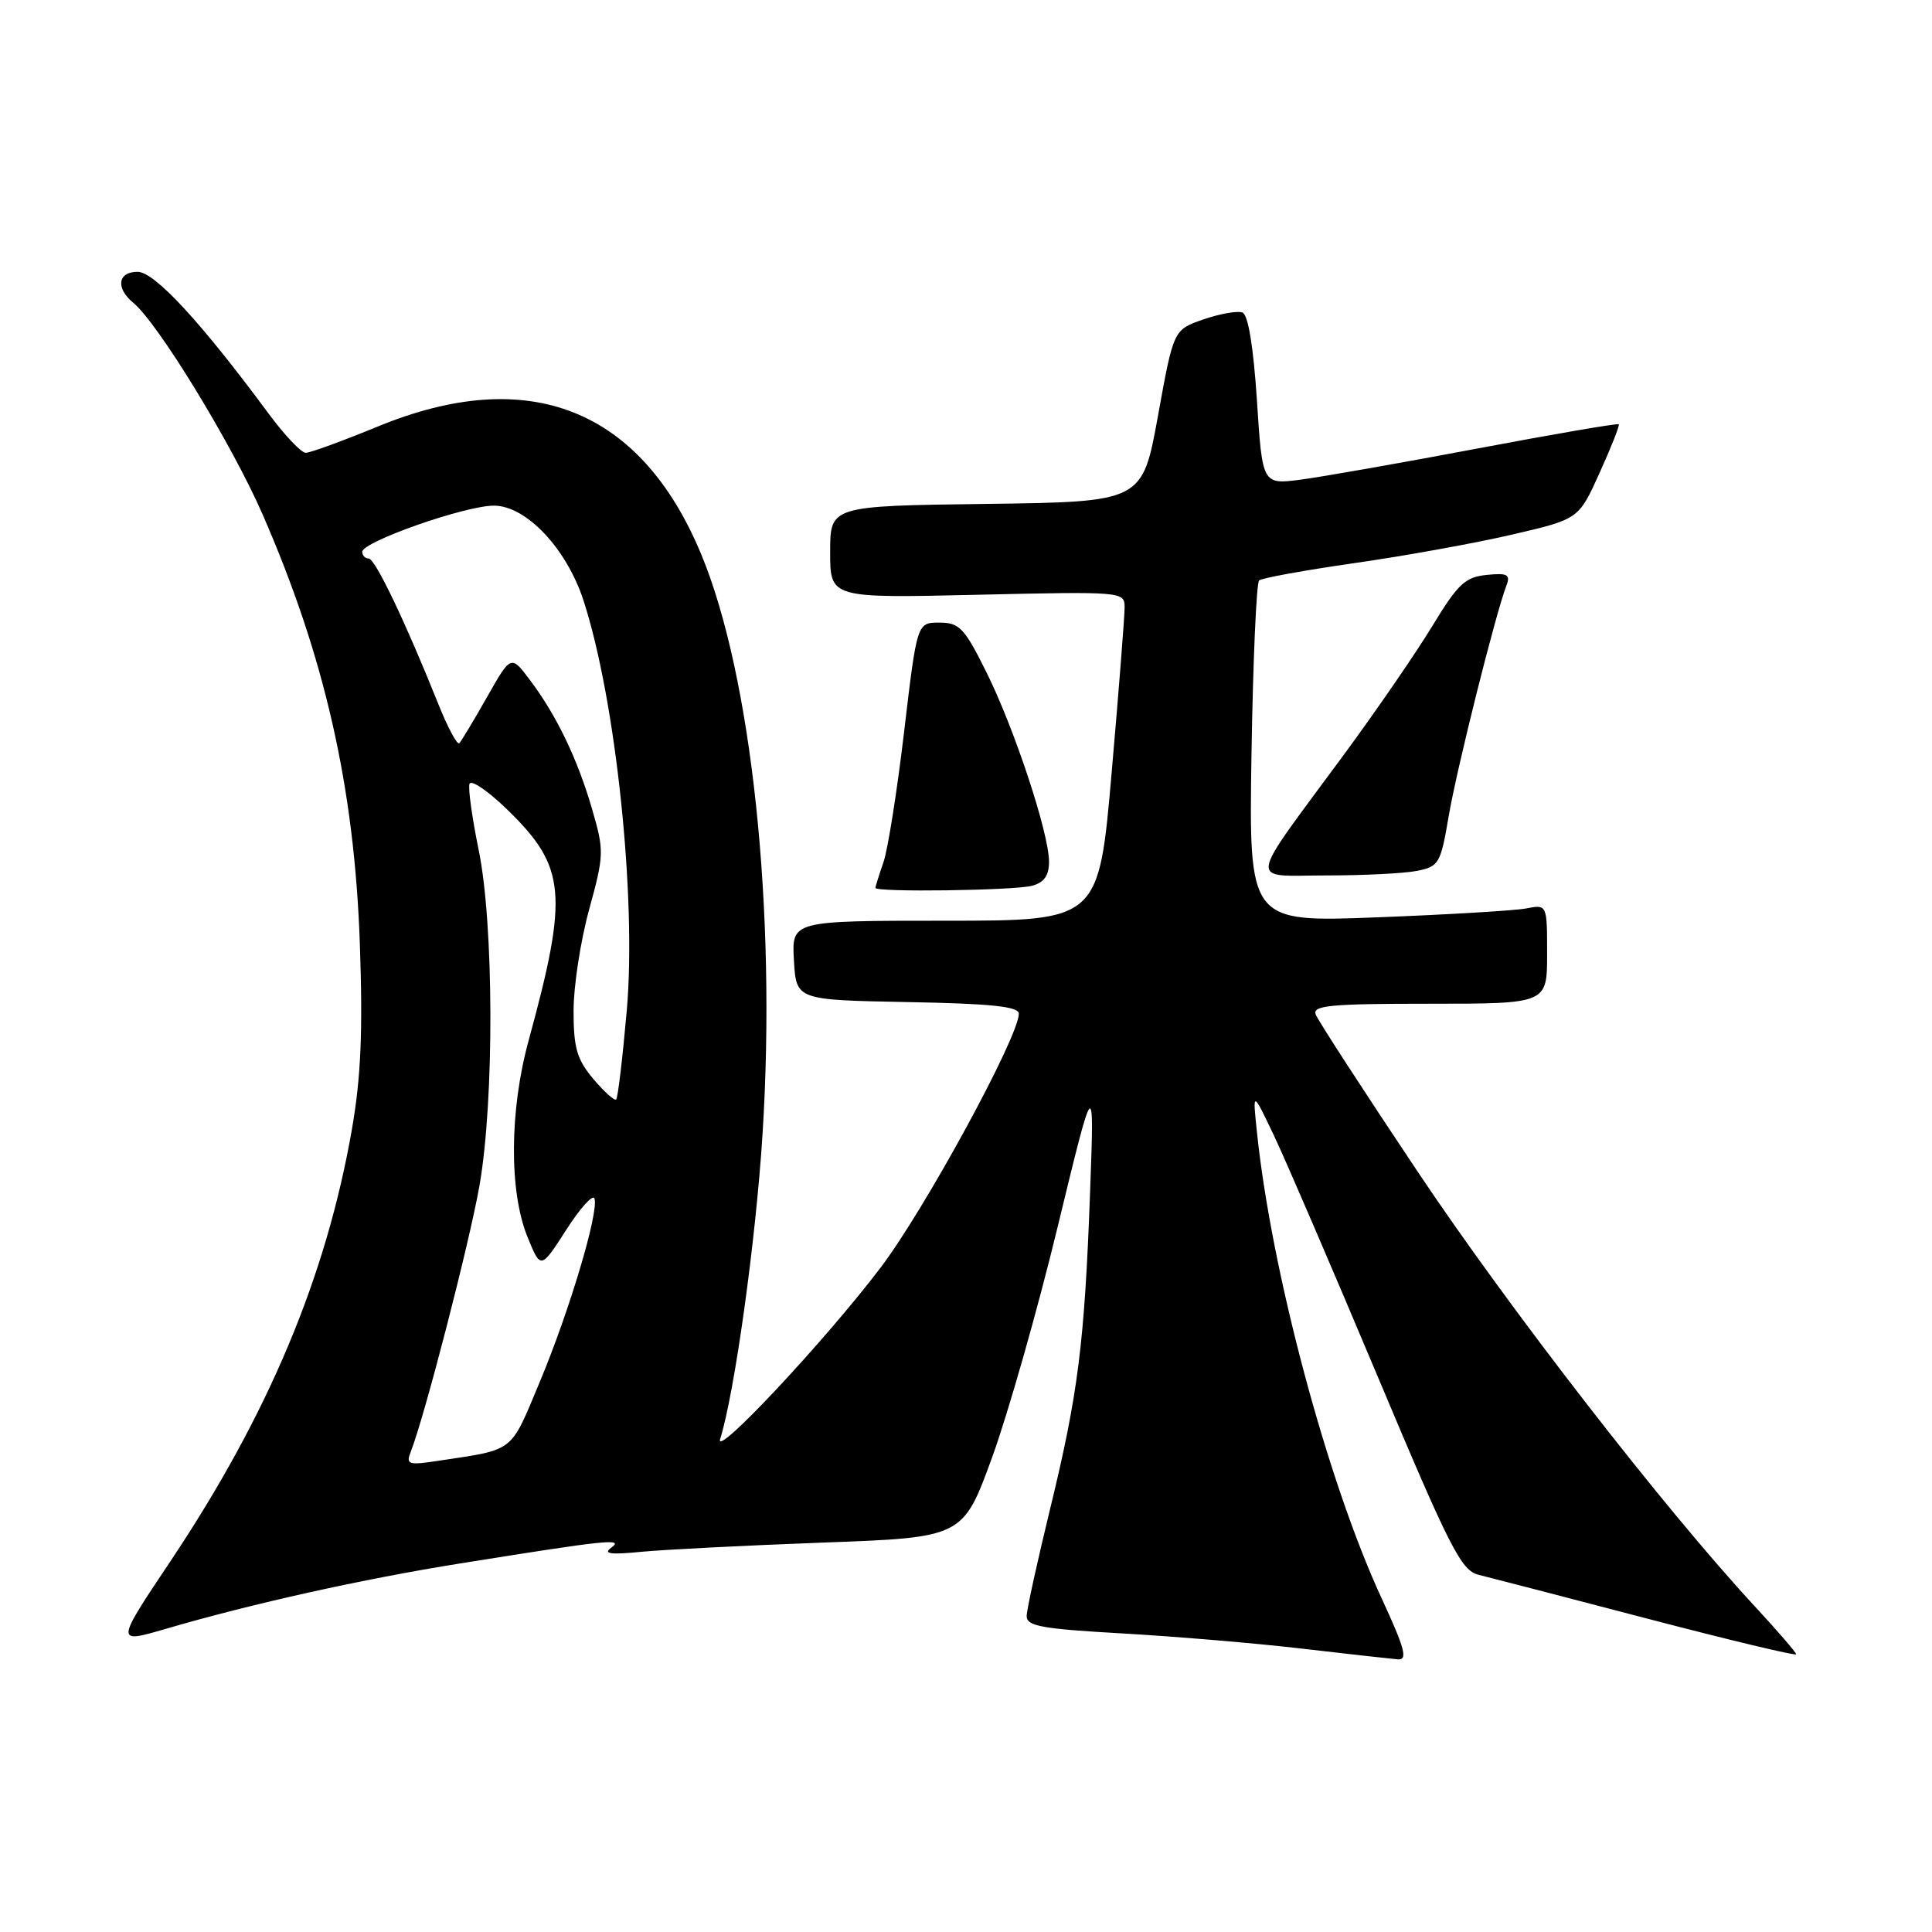 <?xml version="1.0" encoding="UTF-8" standalone="no"?>
<!DOCTYPE svg PUBLIC "-//W3C//DTD SVG 1.1//EN" "http://www.w3.org/Graphics/SVG/1.1/DTD/svg11.dtd" >
<svg xmlns="http://www.w3.org/2000/svg" xmlns:xlink="http://www.w3.org/1999/xlink" version="1.1" viewBox="0 0 256 256">
 <g >
 <path fill="currentColor"
d=" M 183.03 211.69 C 175.87 196.19 168.47 168.49 166.55 150.00 C 165.97 144.50 165.97 144.50 168.82 150.50 C 170.39 153.80 176.54 168.10 182.50 182.27 C 192.13 205.19 193.62 208.11 195.92 208.67 C 197.34 209.02 207.39 211.62 218.25 214.47 C 229.11 217.31 238.00 219.44 238.00 219.20 C 238.00 218.96 235.54 216.11 232.54 212.87 C 220.48 199.85 200.01 173.45 187.80 155.18 C 180.70 144.56 174.64 135.22 174.34 134.43 C 173.87 133.23 176.25 133.00 189.39 133.00 C 205.00 133.00 205.00 133.00 205.00 126.42 C 205.00 119.84 205.00 119.84 202.25 120.37 C 200.74 120.66 191.85 121.19 182.49 121.55 C 165.48 122.21 165.48 122.21 165.83 99.85 C 166.03 87.56 166.48 77.24 166.84 76.91 C 167.20 76.59 172.90 75.56 179.50 74.61 C 186.10 73.67 195.48 71.97 200.34 70.84 C 209.19 68.79 209.19 68.79 211.96 62.64 C 213.49 59.27 214.63 56.37 214.50 56.22 C 214.37 56.06 205.99 57.50 195.88 59.41 C 185.77 61.32 175.20 63.18 172.39 63.55 C 167.27 64.22 167.27 64.22 166.55 53.05 C 166.08 45.91 165.39 41.70 164.63 41.41 C 163.97 41.16 161.65 41.57 159.47 42.32 C 155.50 43.69 155.50 43.69 153.44 55.09 C 151.37 66.50 151.37 66.50 130.69 66.77 C 110.00 67.04 110.00 67.04 110.00 73.15 C 110.00 79.26 110.00 79.26 129.50 78.81 C 148.69 78.37 149.00 78.40 149.02 80.43 C 149.02 81.57 148.26 91.39 147.31 102.25 C 145.60 122.00 145.60 122.00 125.25 122.00 C 104.90 122.00 104.90 122.00 105.20 127.25 C 105.50 132.50 105.50 132.50 120.25 132.78 C 131.34 132.98 135.00 133.37 135.00 134.32 C 135.00 137.37 122.54 160.26 116.66 168.00 C 109.29 177.70 94.56 193.43 95.43 190.66 C 97.34 184.59 100.16 164.28 101.04 150.28 C 102.91 120.68 99.61 89.54 92.90 73.41 C 84.87 54.12 70.05 48.28 50.05 56.52 C 45.40 58.43 41.11 60.00 40.51 60.00 C 39.91 60.00 37.68 57.64 35.55 54.75 C 26.62 42.67 20.50 36.04 18.25 36.02 C 15.60 36.00 15.29 38.17 17.67 40.13 C 20.91 42.79 30.68 58.77 34.76 68.08 C 43.02 86.97 46.96 104.31 47.68 125.00 C 48.09 136.70 47.83 142.74 46.63 149.64 C 43.22 169.20 35.54 187.48 22.57 206.89 C 15.30 217.77 15.30 217.77 21.90 215.85 C 33.41 212.48 48.10 209.22 61.00 207.16 C 80.47 204.04 82.73 203.80 81.00 205.07 C 79.87 205.89 80.87 206.03 85.00 205.62 C 88.03 205.33 98.85 204.78 109.05 204.40 C 127.59 203.72 127.59 203.72 131.46 193.11 C 133.58 187.27 137.50 173.50 140.16 162.50 C 145.01 142.50 145.01 142.50 144.44 158.00 C 143.71 177.96 142.85 184.74 139.13 200.00 C 137.46 206.88 136.06 213.22 136.04 214.11 C 136.01 215.47 137.97 215.83 148.75 216.44 C 155.76 216.84 166.45 217.74 172.50 218.45 C 178.55 219.16 184.26 219.79 185.19 219.87 C 186.57 219.98 186.19 218.53 183.03 211.69 Z  M 136.75 117.37 C 138.35 116.94 139.00 116.02 139.00 114.18 C 139.00 110.40 134.40 96.48 130.67 89.00 C 127.78 83.19 127.12 82.50 124.47 82.50 C 121.51 82.50 121.51 82.50 119.81 96.87 C 118.88 104.77 117.64 112.60 117.06 114.26 C 116.48 115.93 116.00 117.46 116.00 117.65 C 116.00 118.25 134.38 118.00 136.75 117.37 Z  M 187.79 115.39 C 190.66 114.82 190.90 114.41 191.96 108.14 C 193.02 101.89 198.16 81.36 199.61 77.58 C 200.17 76.13 199.75 75.90 196.99 76.18 C 194.15 76.46 193.18 77.37 189.81 82.92 C 187.67 86.45 182.41 94.10 178.13 99.92 C 165.06 117.67 165.30 116.00 175.76 116.00 C 180.70 116.00 186.12 115.73 187.79 115.39 Z  M 54.43 192.36 C 56.26 187.70 62.20 164.68 63.53 157.12 C 65.51 145.82 65.45 122.41 63.42 112.59 C 62.56 108.39 62.01 104.47 62.21 103.87 C 62.41 103.26 64.67 104.80 67.22 107.28 C 75.02 114.86 75.35 118.46 70.03 137.93 C 67.51 147.17 67.45 157.86 69.88 163.86 C 71.65 168.22 71.65 168.22 75.03 162.96 C 76.88 160.07 78.57 158.20 78.77 158.81 C 79.37 160.61 75.43 173.79 71.49 183.19 C 67.56 192.58 68.28 192.02 58.10 193.56 C 54.08 194.17 53.76 194.06 54.43 192.36 Z  M 78.62 142.97 C 76.44 140.37 76.00 138.86 76.00 133.93 C 76.00 130.68 76.93 124.63 78.07 120.49 C 80.05 113.28 80.06 112.73 78.47 107.26 C 76.53 100.58 73.77 94.83 70.24 90.13 C 67.71 86.76 67.71 86.76 64.53 92.37 C 62.78 95.46 61.13 98.20 60.86 98.48 C 60.58 98.75 59.32 96.39 58.06 93.24 C 53.70 82.35 49.70 74.00 48.85 74.00 C 48.38 74.00 48.00 73.60 48.00 73.12 C 48.00 71.78 61.64 67.00 65.44 67.00 C 69.72 67.00 75.09 72.69 77.33 79.61 C 81.60 92.76 84.36 118.98 83.05 133.91 C 82.50 140.16 81.87 145.46 81.65 145.68 C 81.43 145.90 80.07 144.68 78.62 142.97 Z "/>
</g>
</svg>